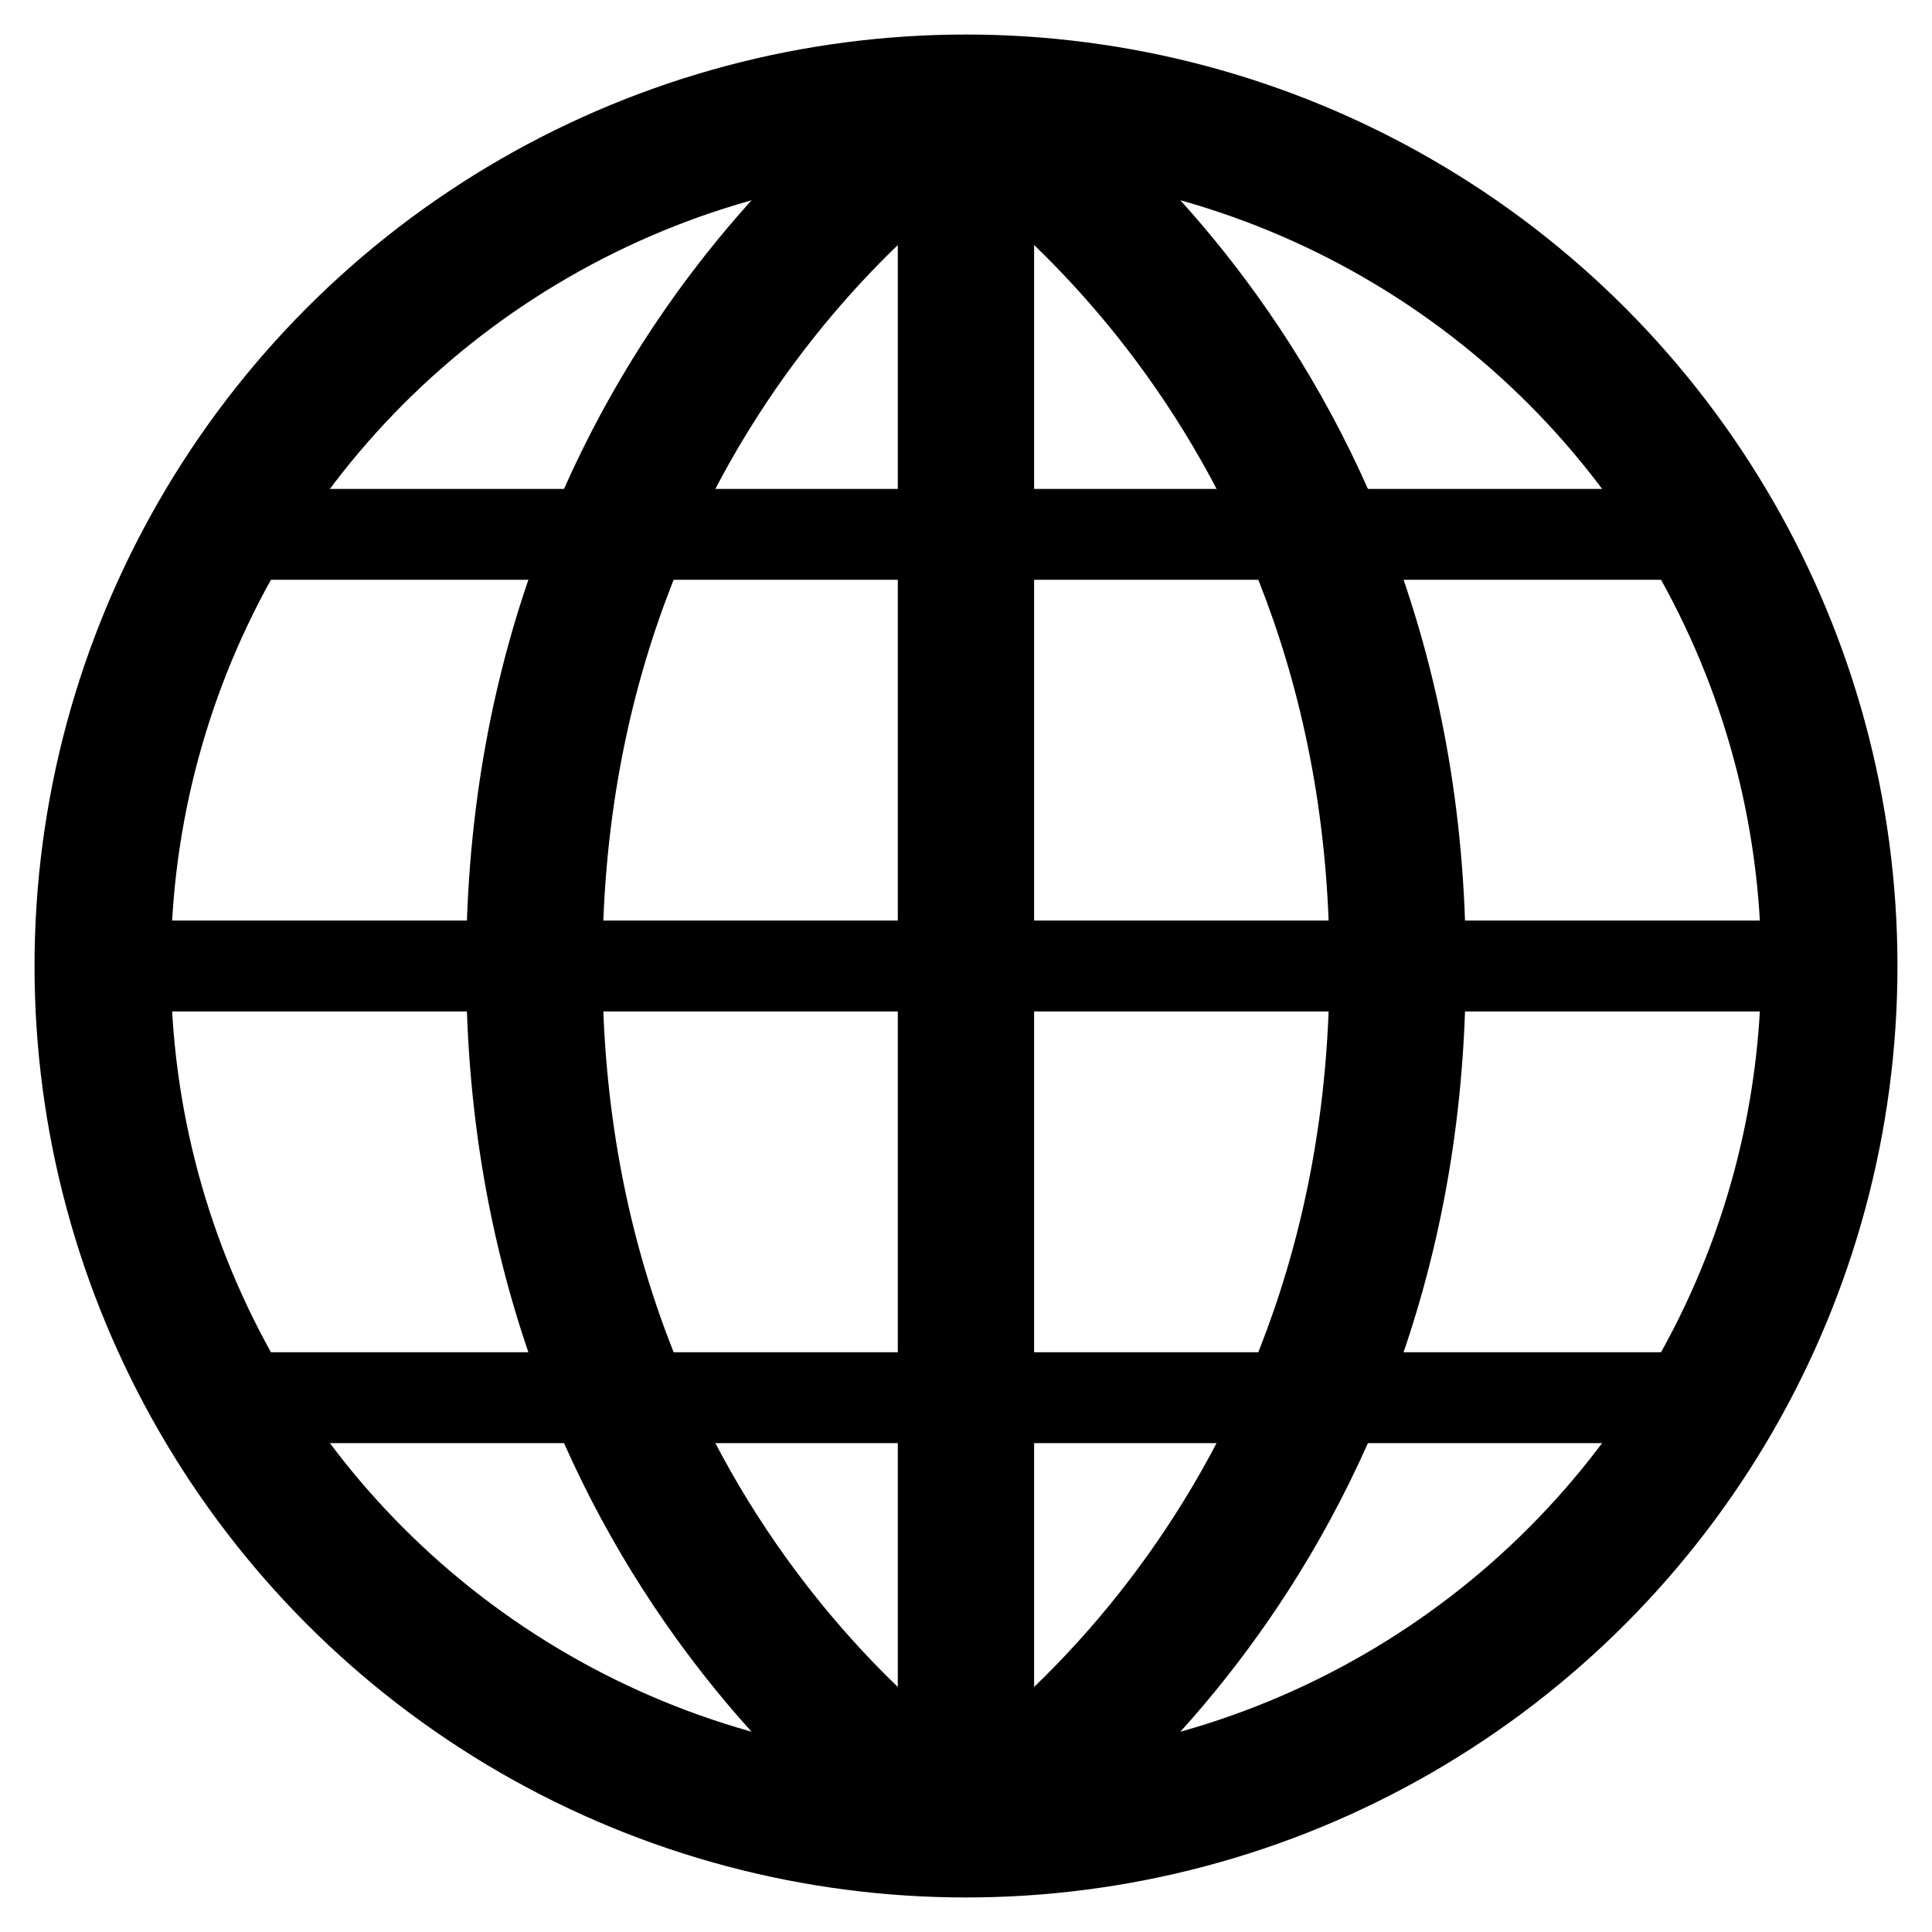<?xml version="1.0" encoding="utf-8"?>
<!-- Generator: Adobe Illustrator 15.0.0, SVG Export Plug-In . SVG Version: 6.00 Build 0)  -->
<!DOCTYPE svg PUBLIC "-//W3C//DTD SVG 1.1//EN" "http://www.w3.org/Graphics/SVG/1.1/DTD/svg11.dtd">
<svg version="1.1" id="Layer_1" xmlns="http://www.w3.org/2000/svg" xmlns:xlink="http://www.w3.org/1999/xlink" x="0px" y="0px"
	 width="42.52px" height="42.52px" viewBox="0 0 42.52 42.52" enable-background="new 0 0 42.52 42.52" xml:space="preserve">
<g>
	<defs>
		<circle id="SVGID_1_" cx="21.26" cy="21.26" r="19"/>
	</defs>
	<clipPath id="SVGID_2_">
		<use xlink:href="#SVGID_1_"  overflow="visible"/>
	</clipPath>
	
		<line clip-path="url(#SVGID_2_)" fill="none" stroke="#000000" stroke-width="3" stroke-miterlimit="10" x1="21.259" y1="2.26" x2="21.259" y2="40.26"/>
	
		<line clip-path="url(#SVGID_2_)" fill="none" stroke="#000000" stroke-width="2" stroke-miterlimit="10" x1="2.259" y1="21.26" x2="40.26" y2="21.26"/>
	
		<line clip-path="url(#SVGID_2_)" fill="none" stroke="#000000" stroke-width="2" stroke-miterlimit="10" x1="3.843" y1="11.76" x2="38.181" y2="11.76"/>
	
		<line clip-path="url(#SVGID_2_)" fill="none" stroke="#000000" stroke-width="2" stroke-miterlimit="10" x1="4.634" y1="30.761" x2="37.909" y2="30.761"/>
	<path clip-path="url(#SVGID_2_)" fill="none" stroke="#000000" stroke-width="3" stroke-miterlimit="10" d="M21.259,2.26
		c0,0-9.5,5.739-9.5,19s9.5,19,9.5,19"/>
	<path clip-path="url(#SVGID_2_)" fill="none" stroke="#000000" stroke-width="3" stroke-miterlimit="10" d="M21.259,2.26
		c0,0,9.501,5.739,9.501,19s-9.501,19-9.501,19"/>
	<use xlink:href="#SVGID_1_"  overflow="visible" fill="none" stroke="#000000" stroke-width="3" stroke-miterlimit="10"/>
</g>
</svg>
